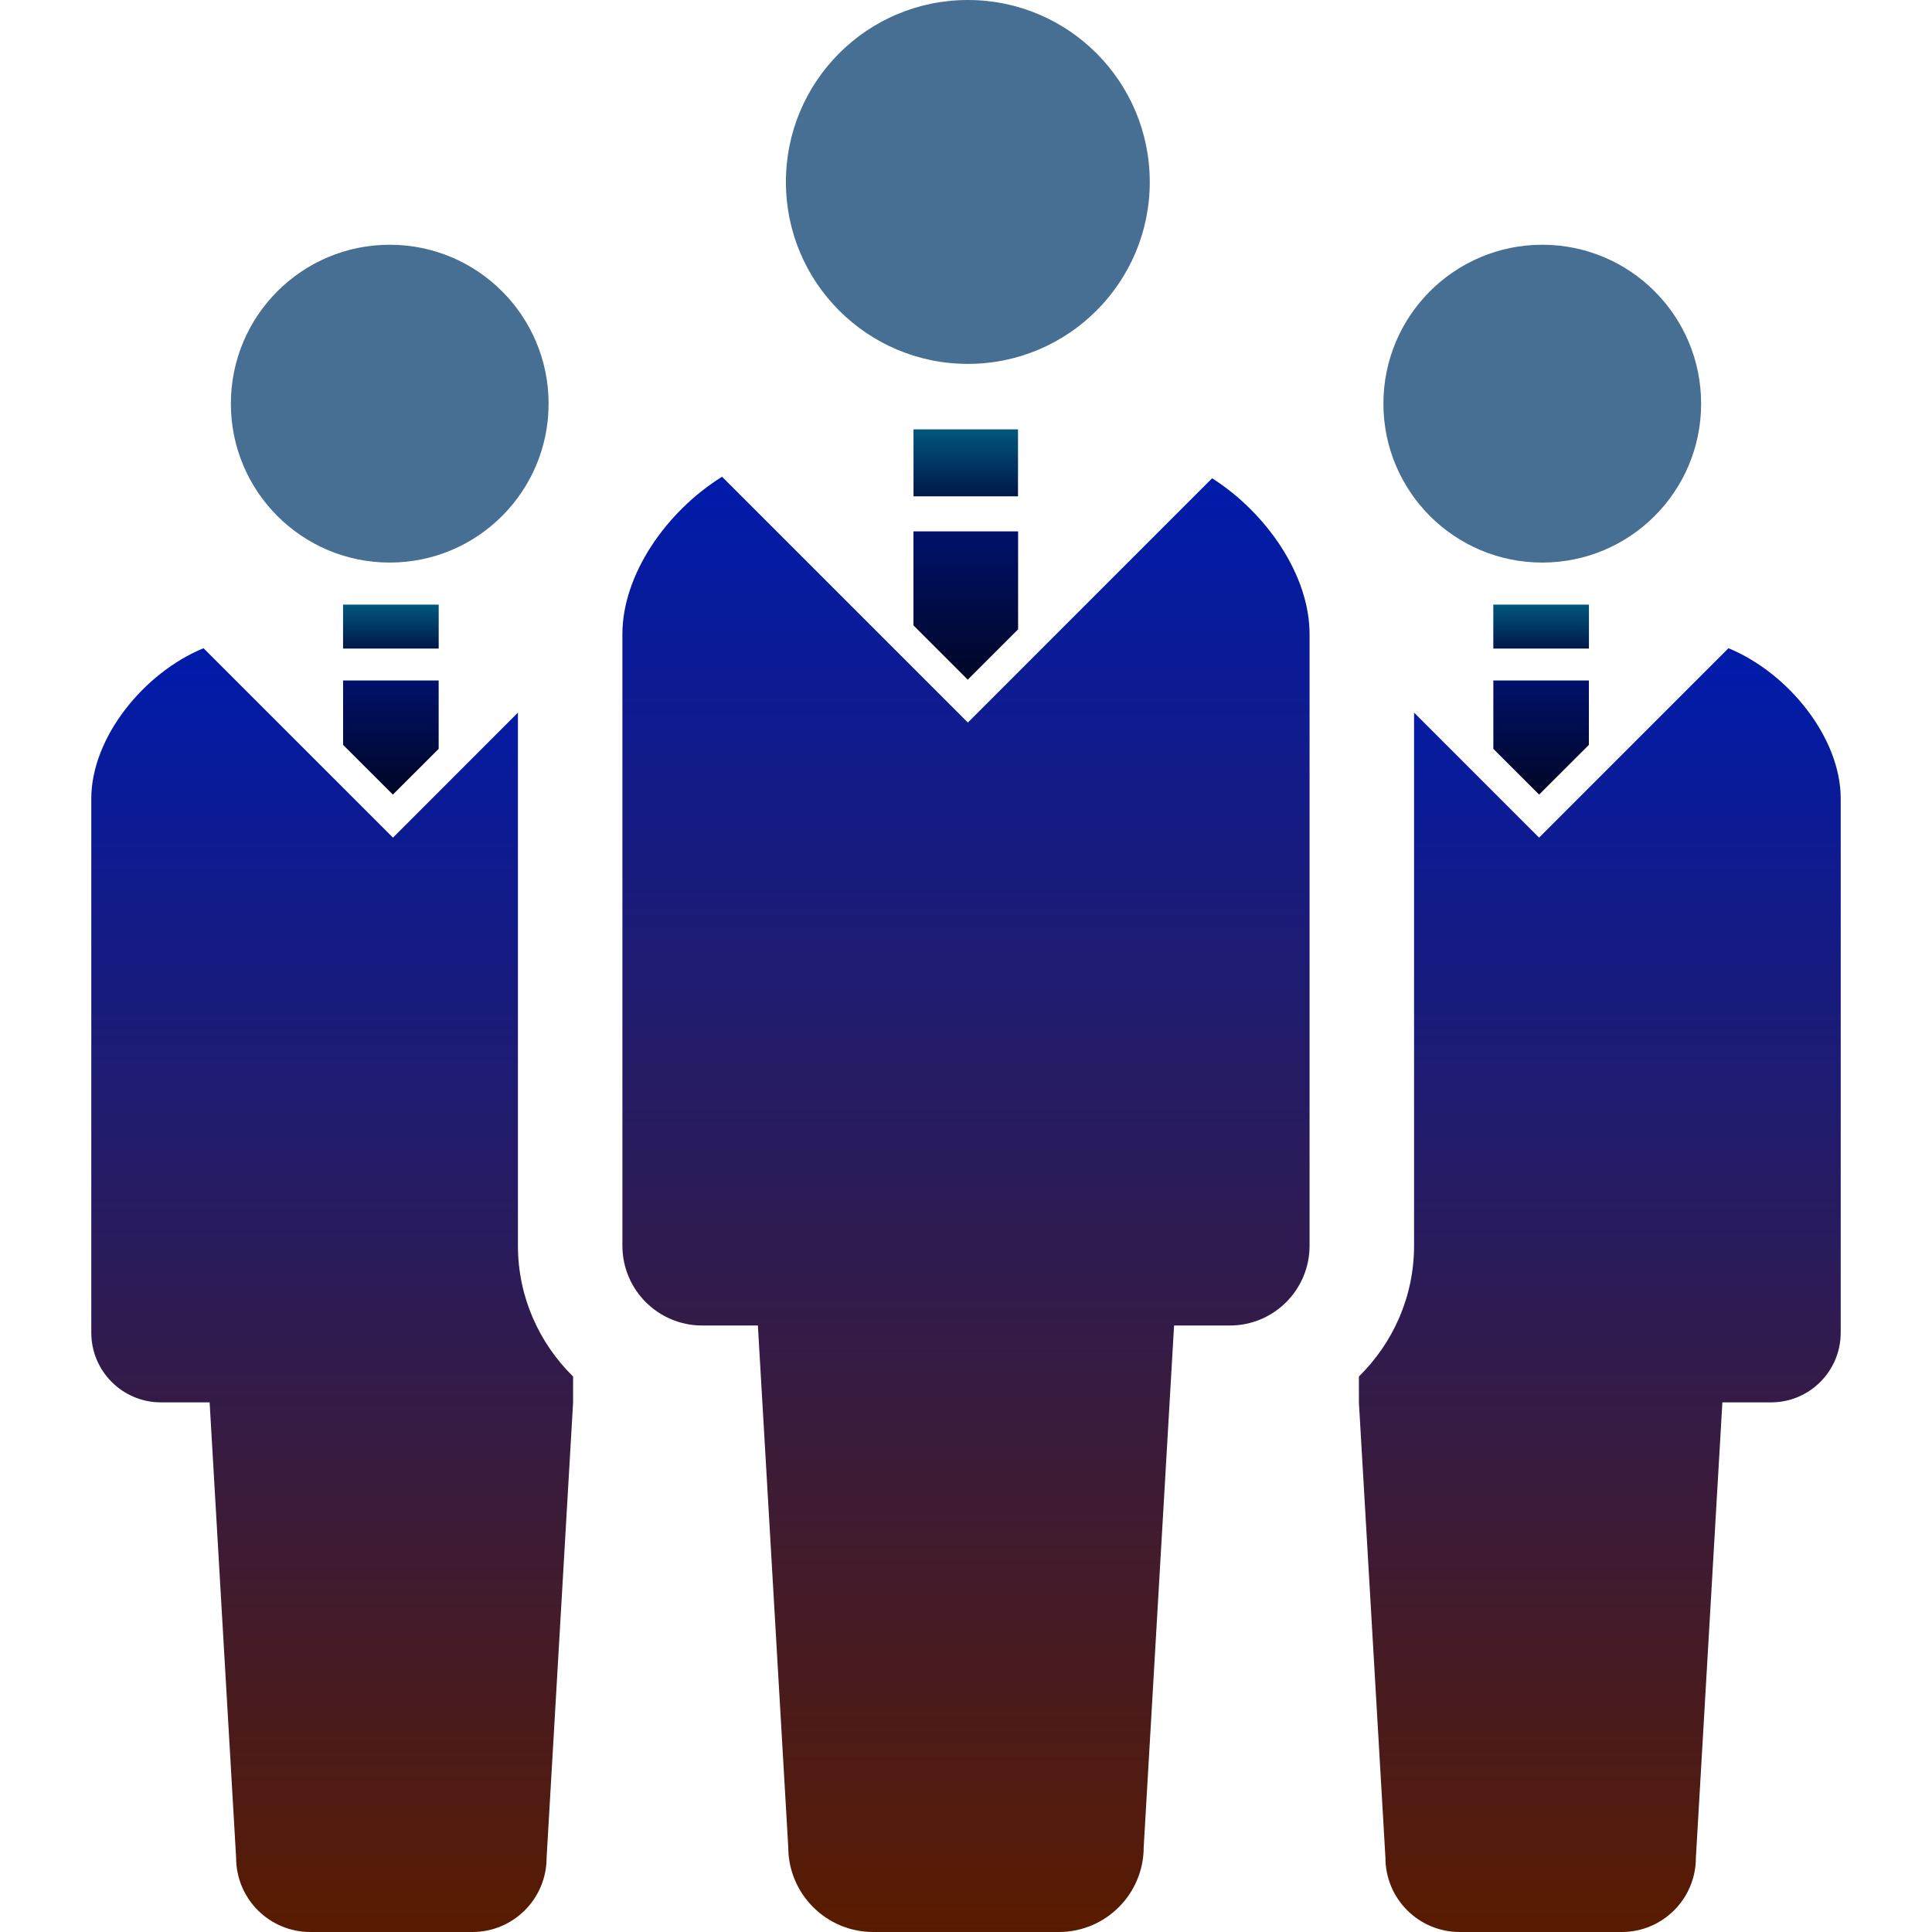 <svg width="60" height="60" viewBox="0 0 60 60" fill="none" xmlns="http://www.w3.org/2000/svg">
<g clip-path="url(#clip0_18_242)">
<path d="M30.058 11.301C33.179 11.301 35.707 8.77 35.707 5.652C35.707 2.529 33.179 0 30.058 0C26.935 0 24.407 2.529 24.407 5.652C24.407 8.77 26.935 11.301 30.058 11.301Z" fill="#476F94"/>
<path d="M37.644 14.853L30.058 22.439L22.424 14.806C20.695 15.882 19.329 17.843 19.329 19.695V38.686C19.329 40.056 20.439 41.165 21.808 41.165C22.48 41.165 21.808 41.165 23.537 41.165L24.48 57.362C24.48 58.819 25.661 60 27.119 60C27.733 60 28.868 60 30 60C31.133 60 32.266 60 32.882 60C34.339 60 35.519 58.819 35.519 57.362L36.462 41.165C38.192 41.165 37.517 41.165 38.192 41.165C39.56 41.165 40.67 40.056 40.67 38.686V19.695C40.67 17.868 39.342 15.938 37.644 14.853Z" fill="url(#paint0_linear_18_242)"/>
<path d="M28.368 19.422L30.054 21.108L31.618 19.545V16.502H28.368V19.422Z" fill="url(#paint1_linear_18_242)"/>
<path d="M31.615 13.334H28.37V15.414H31.615V13.334Z" fill="url(#paint2_linear_18_242)"/>
<path d="M47.896 17.471C50.624 17.471 52.83 15.261 52.83 12.536C52.83 9.811 50.624 7.601 47.896 7.601C45.171 7.601 42.963 9.811 42.963 12.536C42.963 15.261 45.171 17.471 47.896 17.471Z" fill="#476F94"/>
<path d="M53.679 20.131L47.797 26.013L43.915 22.131V38.686C43.915 40.278 43.256 41.711 42.202 42.749V43.552L43.026 57.696C43.026 58.968 44.059 60 45.33 60C45.868 60 46.856 60 47.846 60C48.837 60 49.827 60 50.363 60C51.636 60 52.667 58.968 52.667 57.696L53.49 43.552C55.001 43.552 54.413 43.552 55.001 43.552C56.196 43.552 57.165 42.583 57.165 41.386V24.802C57.165 22.911 55.539 20.896 53.679 20.131Z" fill="url(#paint3_linear_18_242)"/>
<path d="M47.799 24.677L49.344 23.133V21.132H46.377V23.256L47.799 24.677Z" fill="url(#paint4_linear_18_242)"/>
<path d="M49.346 18.777H46.376V20.142H49.346V18.777Z" fill="url(#paint5_linear_18_242)"/>
<path d="M12.104 17.471C14.829 17.471 17.037 15.261 17.037 12.536C17.037 9.811 14.829 7.601 12.104 7.601C9.376 7.601 7.17 9.811 7.17 12.536C7.17 15.261 9.376 17.471 12.104 17.471Z" fill="#476F94"/>
<path d="M16.085 22.131L12.204 26.013L6.32 20.131C4.461 20.896 2.835 22.911 2.835 24.802V41.386C2.835 42.584 3.804 43.552 5 43.552C5.587 43.552 5 43.552 6.51 43.552L7.333 57.696C7.333 58.968 8.364 60 9.637 60C10.174 60 11.163 60 12.154 60C13.144 60 14.132 60 14.67 60C15.942 60 16.975 58.968 16.975 57.696L17.798 43.552V42.749C16.744 41.712 16.085 40.278 16.085 38.686V22.131H16.085Z" fill="url(#paint6_linear_18_242)"/>
<path d="M12.201 24.677L13.623 23.256V21.132H10.655V23.133L12.201 24.677Z" fill="url(#paint7_linear_18_242)"/>
<path d="M13.624 18.777H10.654V20.142H13.624V18.777Z" fill="url(#paint8_linear_18_242)"/>
</g>
<defs>
<linearGradient id="paint0_linear_18_242" x1="29.999" y1="14.806" x2="29.999" y2="60" gradientUnits="userSpaceOnUse">
<stop stop-color="#001BAB"/>
<stop offset="1" stop-color="#591B00"/>
</linearGradient>
<linearGradient id="paint1_linear_18_242" x1="29.993" y1="16.502" x2="29.993" y2="21.108" gradientUnits="userSpaceOnUse">
<stop stop-color="#00116A"/>
<stop offset="1" stop-color="#000625"/>
</linearGradient>
<linearGradient id="paint2_linear_18_242" x1="29.992" y1="13.334" x2="29.992" y2="15.414" gradientUnits="userSpaceOnUse">
<stop stop-color="#00577D"/>
<stop offset="1" stop-color="#001848"/>
</linearGradient>
<linearGradient id="paint3_linear_18_242" x1="49.684" y1="20.131" x2="49.684" y2="60" gradientUnits="userSpaceOnUse">
<stop stop-color="#001BAB"/>
<stop offset="1" stop-color="#591B00"/>
</linearGradient>
<linearGradient id="paint4_linear_18_242" x1="47.861" y1="21.132" x2="47.861" y2="24.677" gradientUnits="userSpaceOnUse">
<stop stop-color="#00116A"/>
<stop offset="1" stop-color="#000625"/>
</linearGradient>
<linearGradient id="paint5_linear_18_242" x1="47.861" y1="18.777" x2="47.861" y2="20.142" gradientUnits="userSpaceOnUse">
<stop stop-color="#00577D"/>
<stop offset="1" stop-color="#001848"/>
</linearGradient>
<linearGradient id="paint6_linear_18_242" x1="10.317" y1="20.131" x2="10.317" y2="60" gradientUnits="userSpaceOnUse">
<stop stop-color="#001BAB"/>
<stop offset="1" stop-color="#591B00"/>
</linearGradient>
<linearGradient id="paint7_linear_18_242" x1="12.139" y1="21.132" x2="12.139" y2="24.677" gradientUnits="userSpaceOnUse">
<stop stop-color="#00116A"/>
<stop offset="1" stop-color="#000625"/>
</linearGradient>
<linearGradient id="paint8_linear_18_242" x1="12.139" y1="18.777" x2="12.139" y2="20.142" gradientUnits="userSpaceOnUse">
<stop stop-color="#00577D"/>
<stop offset="1" stop-color="#001848"/>
</linearGradient>
<clipPath id="clip0_18_242">
<rect width="60" height="60" fill="white"/>
</clipPath>
</defs>
</svg>
